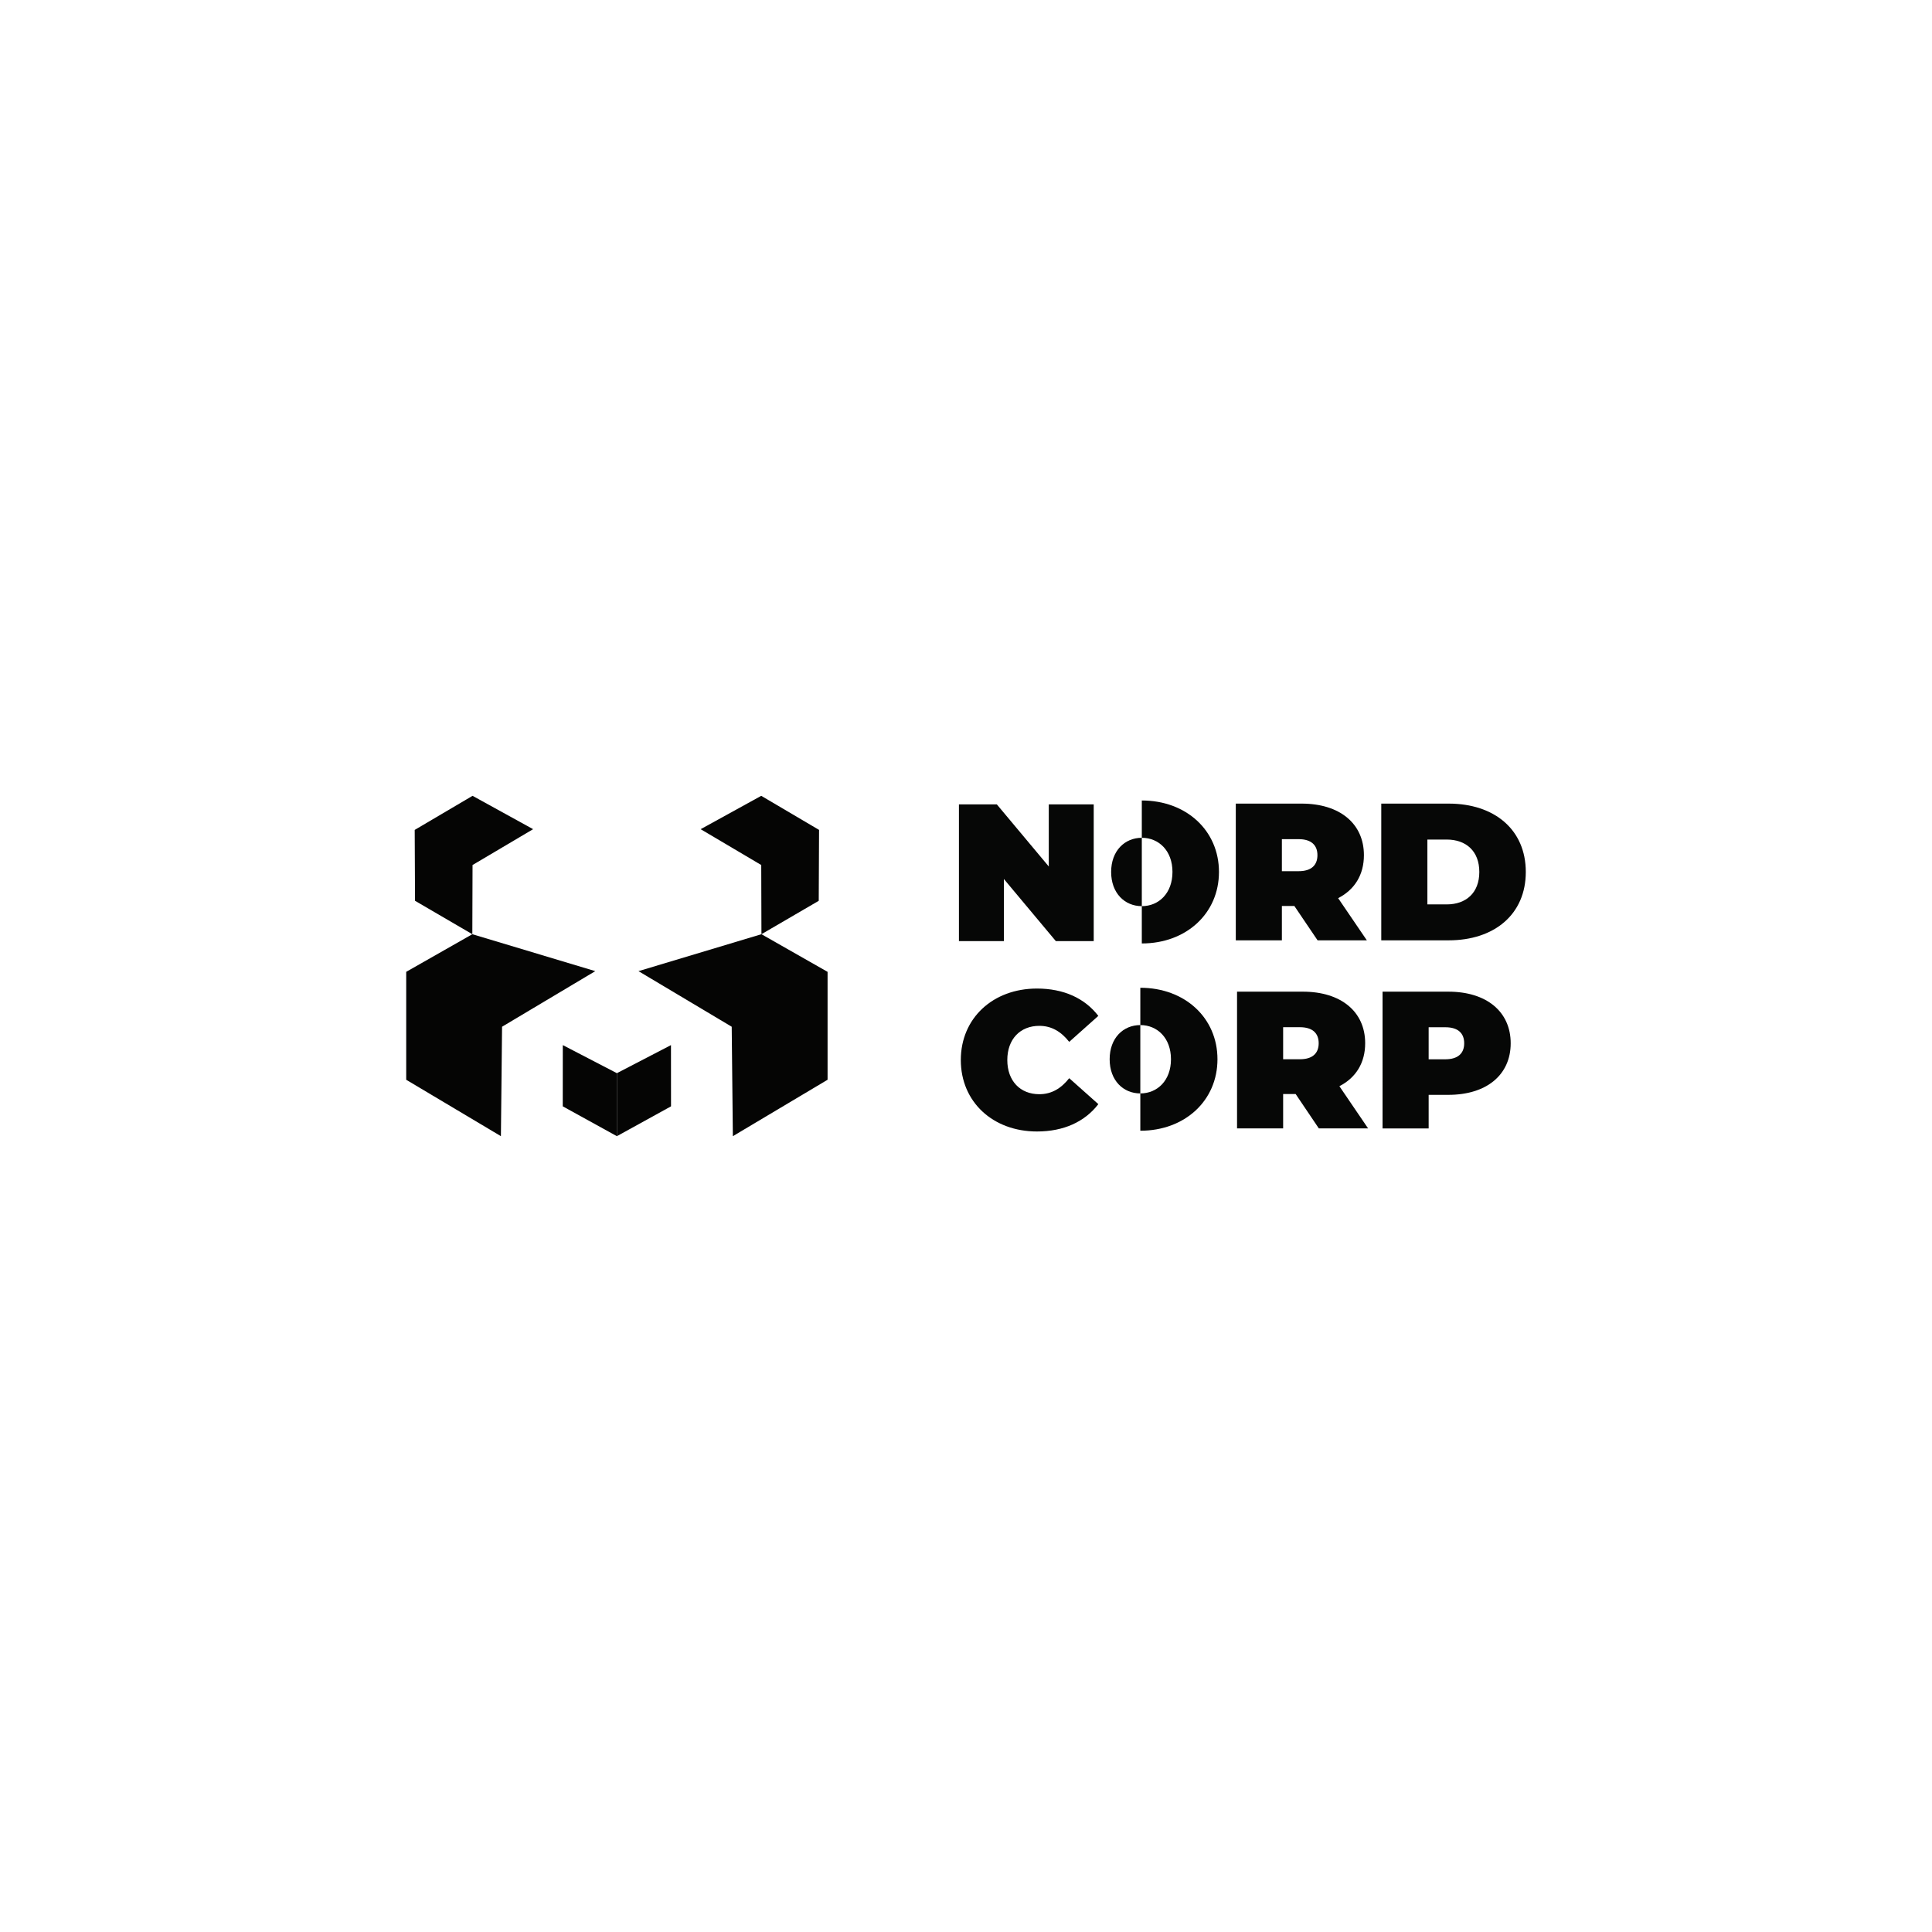 <svg id="Layer_1" data-name="Layer 1" xmlns="http://www.w3.org/2000/svg" viewBox="0 0 2000 2000"><defs><style>.cls-1{fill:#050504;}.cls-2{fill:#060706;}</style></defs><polygon class="cls-1" points="489.18 823.83 429.31 859.12 429.65 932.51 488.96 967.09 489.18 895.46 551.88 858.36 489.18 823.83"/><polygon class="cls-1" points="488.96 967.09 420.5 1006.04 420.5 1117.76 518.54 1176.16 519.73 1062.87 616.24 1005.32 488.96 967.09"/><polygon class="cls-1" points="638.6 1110.95 638.6 1176.17 582.56 1145.27 582.61 1081.89 638.6 1110.95"/><polygon class="cls-1" points="788.03 823.84 847.89 859.12 847.56 932.52 788.24 967.09 788.03 895.46 725.32 858.37 788.03 823.84"/><polygon class="cls-1" points="788.24 967.09 856.7 1006.05 856.7 1117.76 758.65 1176.17 757.47 1062.87 660.96 1005.32 788.24 967.09"/><polygon class="cls-1" points="638.6 1110.95 638.6 1176.17 694.64 1145.28 694.59 1081.89 638.6 1110.95"/><path class="cls-2" d="M1132.21,832.7V974.24H1093l-53.78-64.3v64.3H992.69V832.7h39.23L1085.7,897V832.7Z"/><path class="cls-2" d="M1182,828.66c46.1,0,79.87,31.14,79.87,74s-33.77,74-79.87,74m31.74-74c0-22-14.15-35.38-31.74-35.38s-31.75,13.34-31.75,35.38,14.16,35.39,31.75,35.39S1213.73,924.7,1213.73,902.66Z"/><path class="cls-2" d="M1180.45,1022.53c46.1,0,79.87,31.14,79.87,74s-33.77,74-79.87,74m31.74-74c0-22-14.15-35.38-31.74-35.38s-31.74,13.34-31.74,35.38,14.15,35.38,31.74,35.38S1212.19,1118.57,1212.19,1096.53Z"/><path class="cls-2" d="M1339.9,937.84H1327v35.59h-47.71V831.89h68.14c39.42,0,64.49,20.63,64.49,53.38,0,20.42-9.7,35.79-26.68,44.49l29.72,43.67h-51Zm4.45-69.15H1327v33.16h17.39c13.14,0,19.41-6.27,19.41-16.58S1357.49,868.69,1344.35,868.69Z"/><path class="cls-2" d="M1429.88,831.89h69.76c47.31,0,79.86,26.89,79.86,70.77s-32.55,70.77-79.86,70.77h-69.76Zm67.74,104.34c20,0,33.76-11.93,33.76-33.57s-13.75-33.56-33.76-33.56h-20v67.13Z"/><path class="cls-2" d="M994.63,1097.34c0-43.47,33.37-74,78.86-74,27.7,0,49.54,10.11,63.49,28.3l-30.13,26.89c-8.29-10.51-18.19-16.58-30.93-16.58-19.82,0-33.16,13.75-33.16,35.39s13.34,35.38,33.16,35.38c12.74,0,22.64-6.06,30.93-16.58L1137,1143c-14,18.2-35.79,28.31-63.49,28.31C1028,1171.34,994.63,1140.81,994.63,1097.34Z"/><path class="cls-2" d="M1341.24,1132.52H1328.3v35.59h-47.72V1026.57h68.14c39.43,0,64.5,20.62,64.5,53.38,0,20.42-9.7,35.79-26.69,44.48l29.72,43.68h-51Zm4.45-69.15H1328.3v33.16h17.39c13.14,0,19.41-6.27,19.41-16.58S1358.83,1063.37,1345.69,1063.37Z"/><path class="cls-2" d="M1563.86,1080c0,32.76-25.07,53.38-64.5,53.38h-20.42v34.78h-47.72V1026.57h68.14C1538.79,1026.57,1563.86,1047.19,1563.86,1080Zm-48.13,0c0-10.31-6.26-16.58-19.41-16.58h-17.38v33.16h17.38C1509.47,1096.53,1515.73,1090.26,1515.73,1080Z"/></svg>